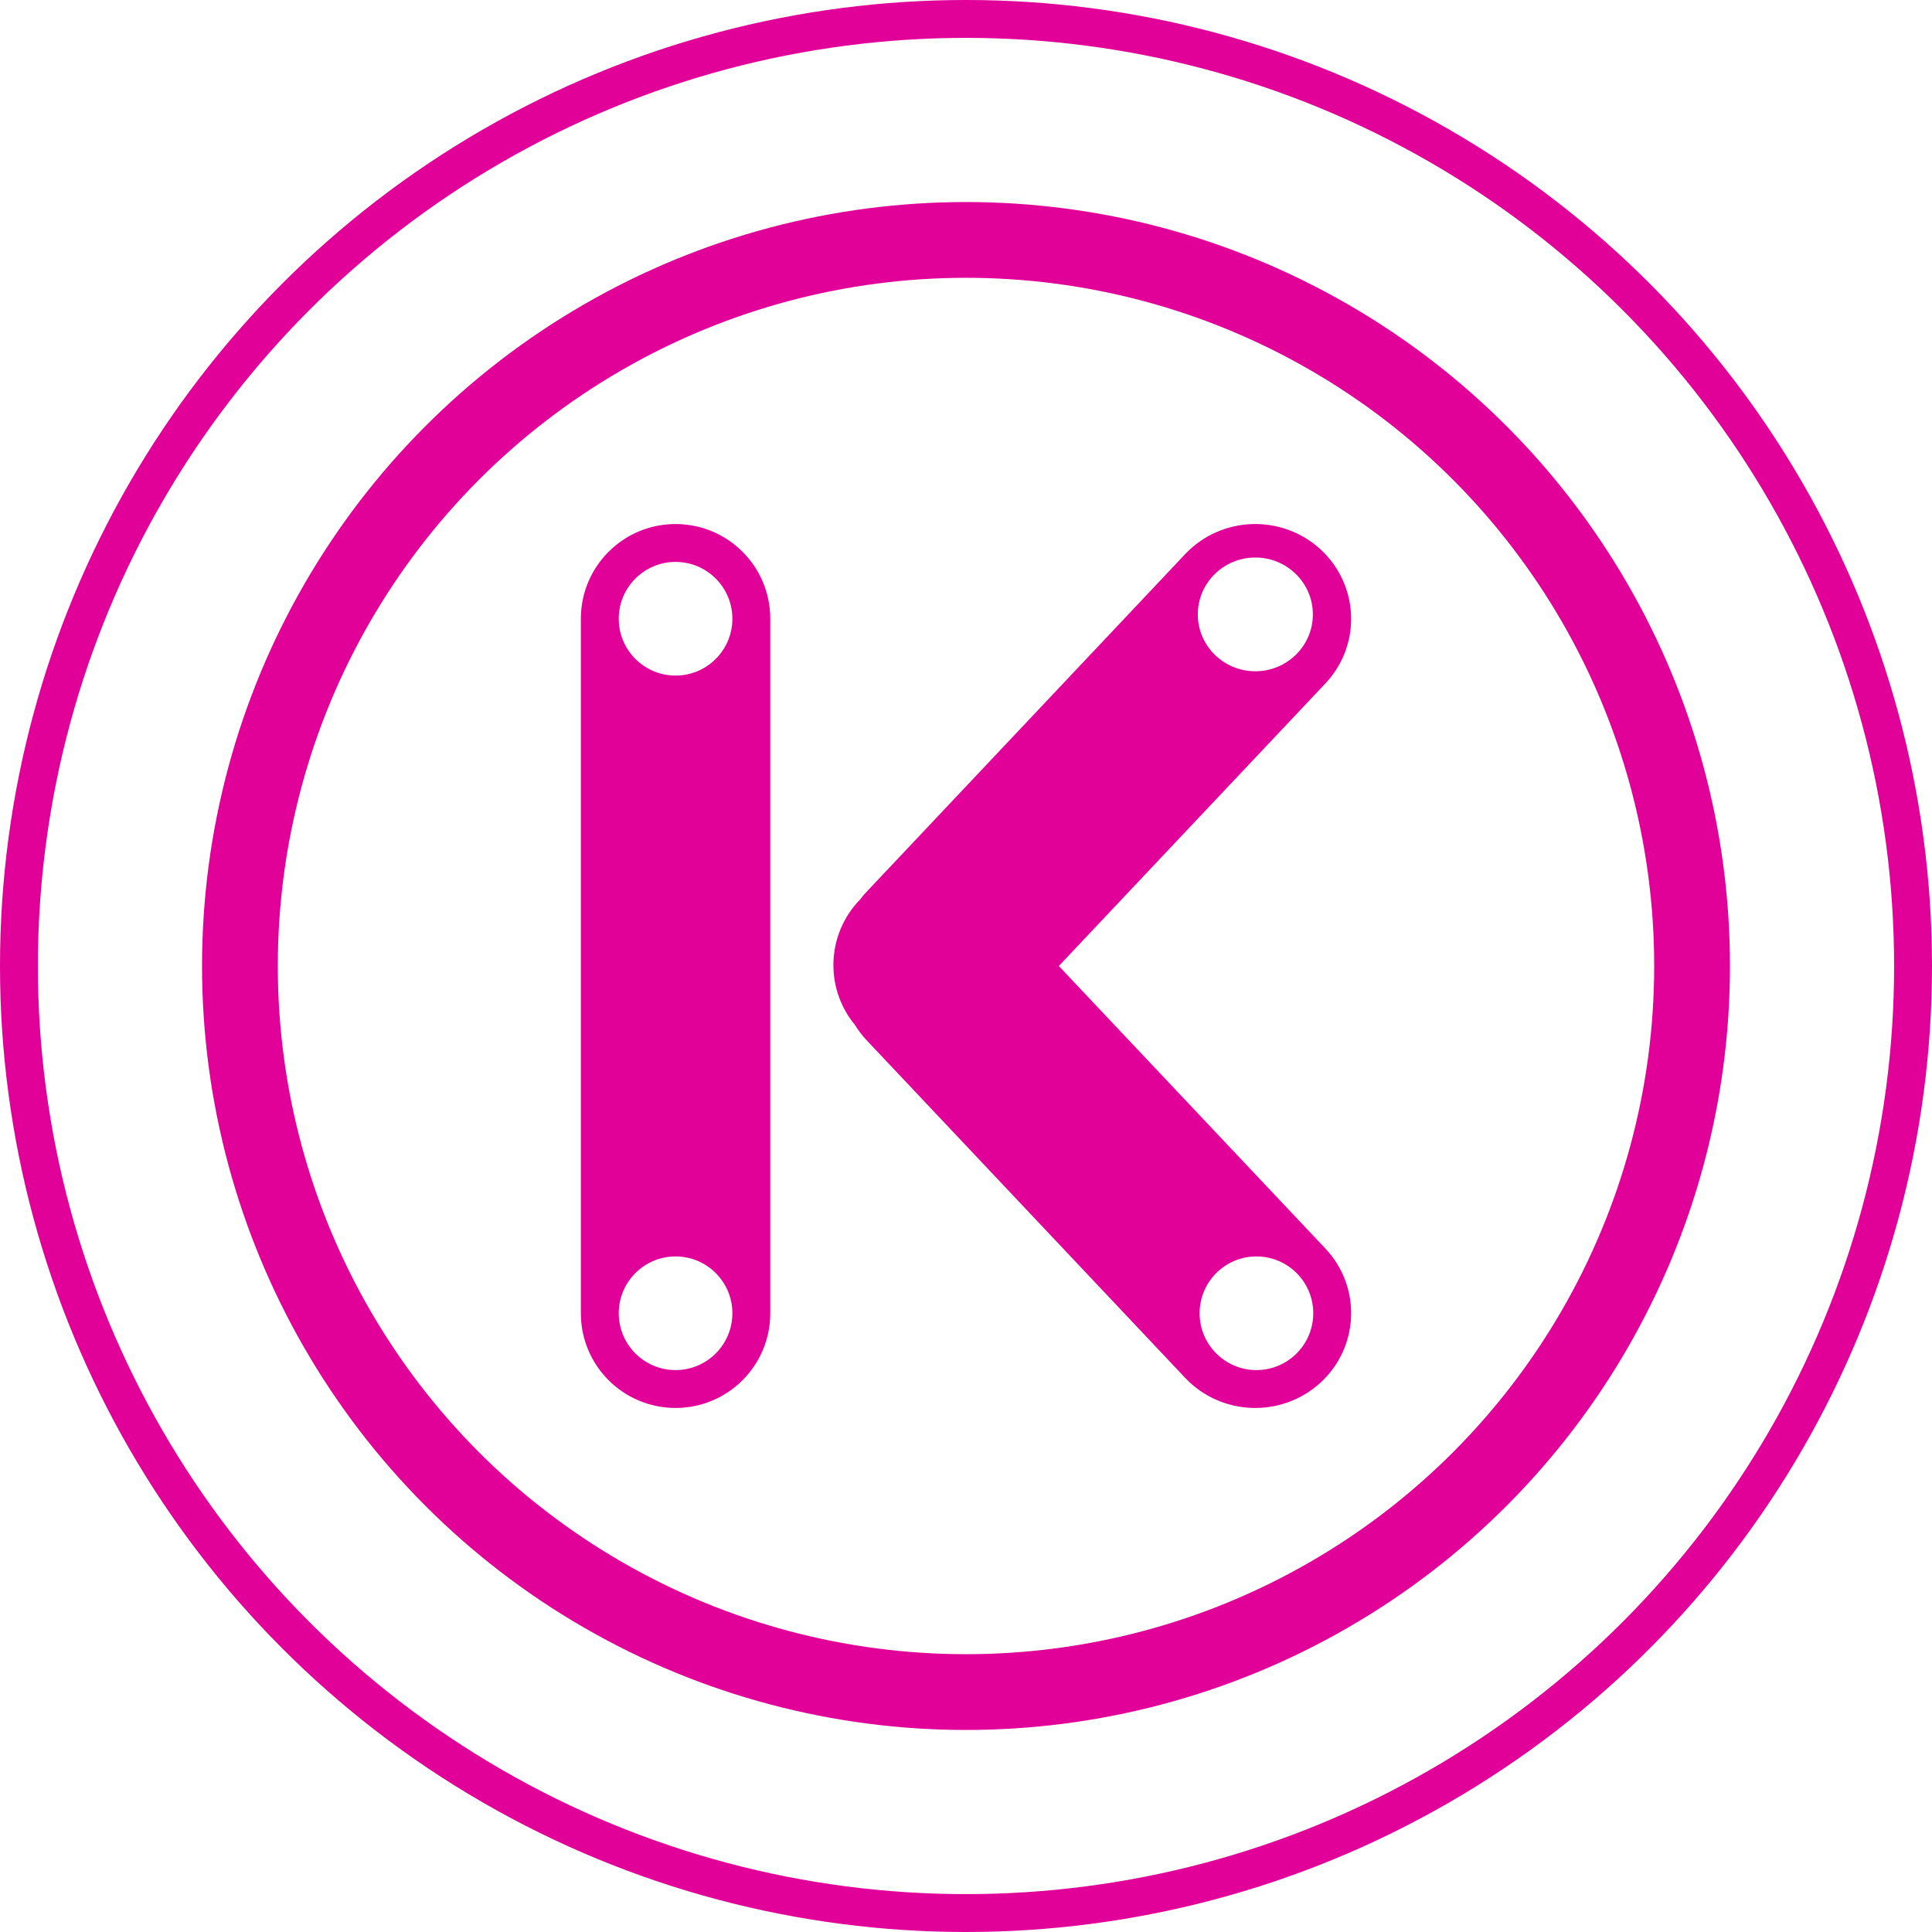 <?xml version="1.0" encoding="UTF-8"?>
<svg width="306px" height="306px" viewBox="0 0 306 306" version="1.1" xmlns="http://www.w3.org/2000/svg" xmlns:xlink="http://www.w3.org/1999/xlink">
    <title>KodaDot GraphQL logo</title>
    <g id="Page-1" stroke="none" stroke-width="1" fill="none" fill-rule="evenodd">
        <g id="kodadot_logo_2x" transform="translate(3, 3)">
            <circle id="magenta-circle" stroke="#e10098" stroke-width="6" cx="150" cy="150" r="150"></circle>
            <circle id="green-circle" stroke="#e10098" stroke-width="12" cx="150" cy="150" r="115"></circle>
            <path d="M104,80 C112.284,80 119,86.716 119,95 L119,205 C119,213.284 112.284,220 104,220 C95.716,220 89,213.284 89,205 L89,95 C89,86.716 95.716,80 104,80 Z M104,196 C99.029,196 95,200.029 95,205 C95,209.971 99.029,214 104,214 C108.971,214 113,209.971 113,205 C113,200.029 108.971,196 104,196 Z M104,86 C99.029,86 95,90.029 95,95 C95,99.971 99.029,104 104,104 C108.971,104 113,99.971 113,95 C113,90.029 108.971,86 104,86 Z" id="I" fill="#e10098" fill-rule="nonzero"></path>
            <path d="M206.17,84.033 C212.216,89.605 212.629,98.912 207.165,104.984 L206.92,105.25 L164.7,150 L206.92,194.75 C212.64,200.813 212.305,210.313 206.17,215.967 C200.036,221.621 190.425,221.29 184.705,215.226 L134.295,161.795 C133.567,161.023 132.937,160.195 132.404,159.326 C130.276,156.743 129,153.447 129,149.855 C129,145.813 130.616,142.144 133.245,139.445 C133.461,139.161 133.688,138.882 133.928,138.609 L134.295,138.205 L184.705,84.774 C190.425,78.71 200.036,78.379 206.17,84.033 Z M196,196 C191.029,196 187,200.029 187,205 C187,209.971 191.029,214 196,214 C200.971,214 205,209.971 205,205 C205,200.029 200.971,196 196,196 Z M195.826,85.304 C190.793,85.304 186.714,89.337 186.714,94.311 C186.714,99.286 190.793,103.318 195.826,103.318 C200.859,103.318 204.939,99.286 204.939,94.311 C204.939,89.337 200.859,85.304 195.826,85.304 Z" id="Combined-Shape" fill="#e10098" fill-rule="nonzero"></path>
        </g>
    </g>
</svg>